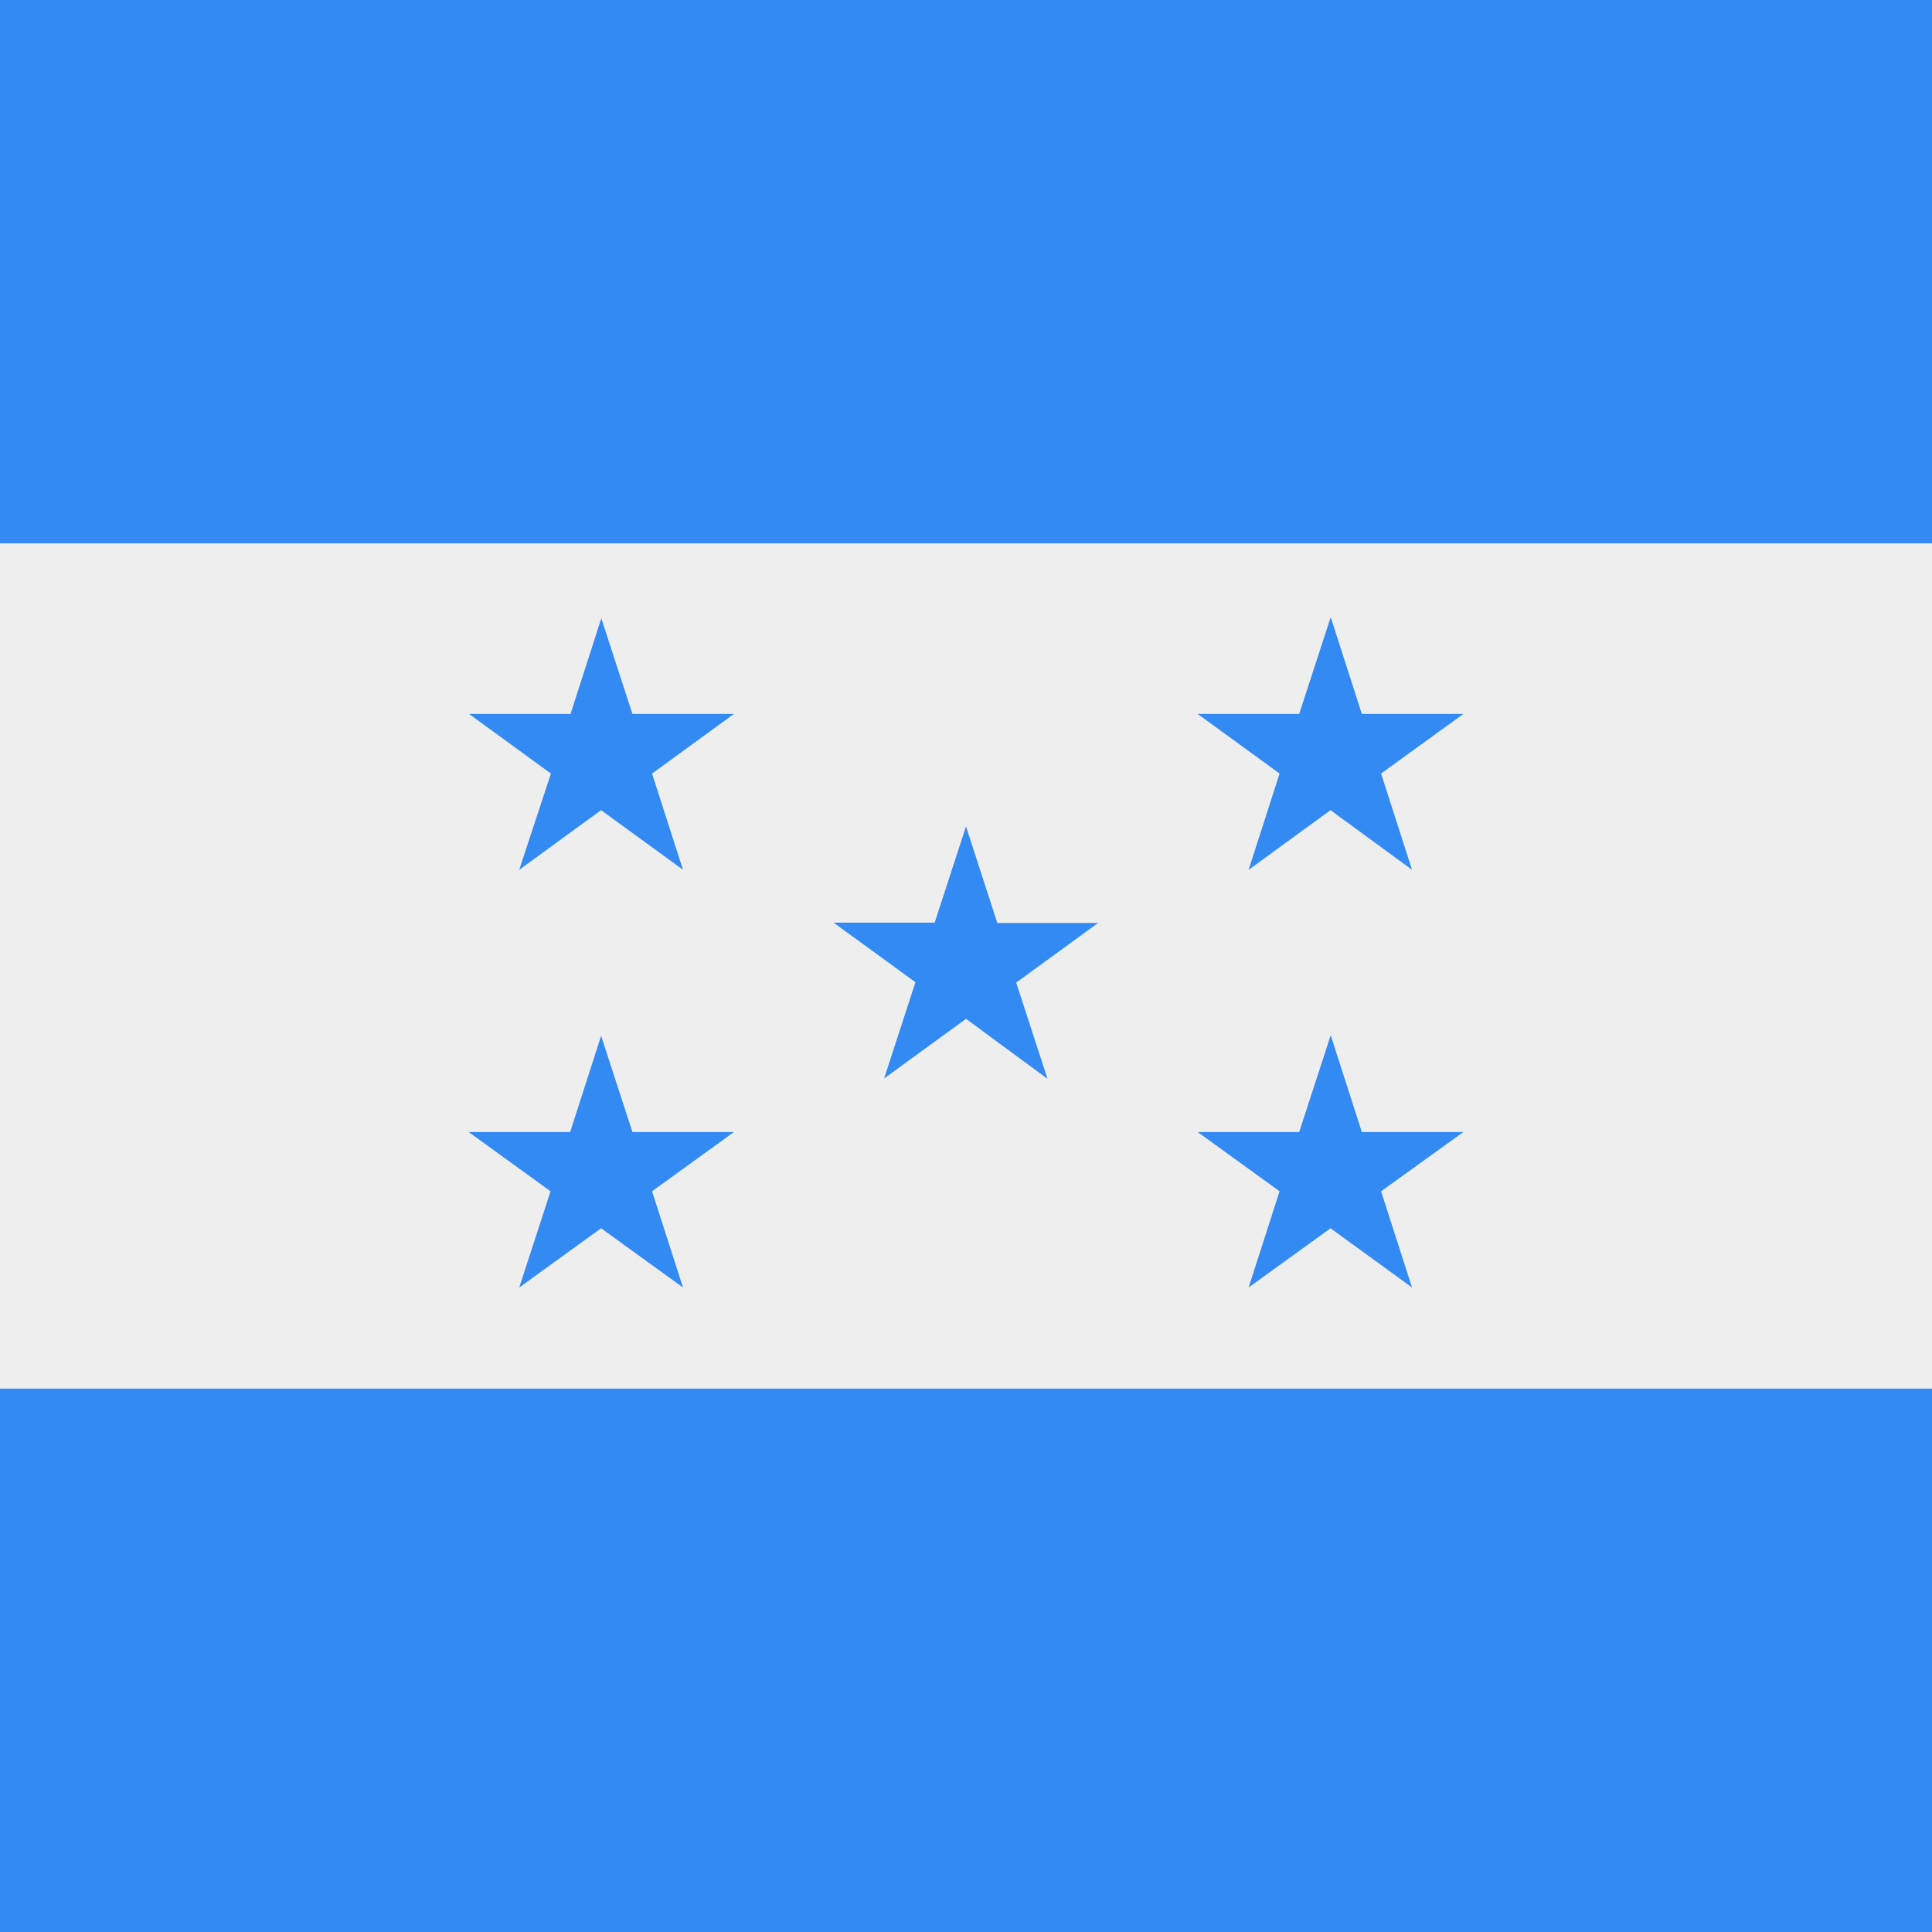 <svg xmlns="http://www.w3.org/2000/svg" width="512" height="512" fill="none"><rect width="100%" height="100%" fill="#333333" stroke="none"/><path fill="#EEE" d="M512 128v256H0V128z"/><path fill="#338AF3" d="M512 368v144H0V368zm0-368v144H0V0zM159.3 274.5l8.3 25.5h26.9l-21.7 15.7 8.2 25.5-21.7-15.7-21.7 15.7 8.3-25.5-21.7-15.7h26.9l8.2-25.5Zm0-110.8 8.3 25.5h26.9L172.8 205l8.2 25.5-21.7-15.8-21.7 15.8L146 205l-21.7-15.8h26.9l8.2-25.5Zm193.4 110.8 8.2 25.5h26.9L366 315.7l8.2 25.5-21.6-15.7-21.7 15.7 8.2-25.5-21.7-15.7h26.9l8.3-25.5Zm0-110.8 8.2 25.5h26.9L366 205l8.2 25.5-21.6-15.8-21.7 15.8 8.2-25.5-21.7-15.8h26.9l8.3-25.5ZM256 219l8.3 25.6H291l-21.7 15.8 8.3 25.5L256 270l-21.7 15.8 8.3-25.5-21.7-15.8h26.8L256 219Z"/></svg>